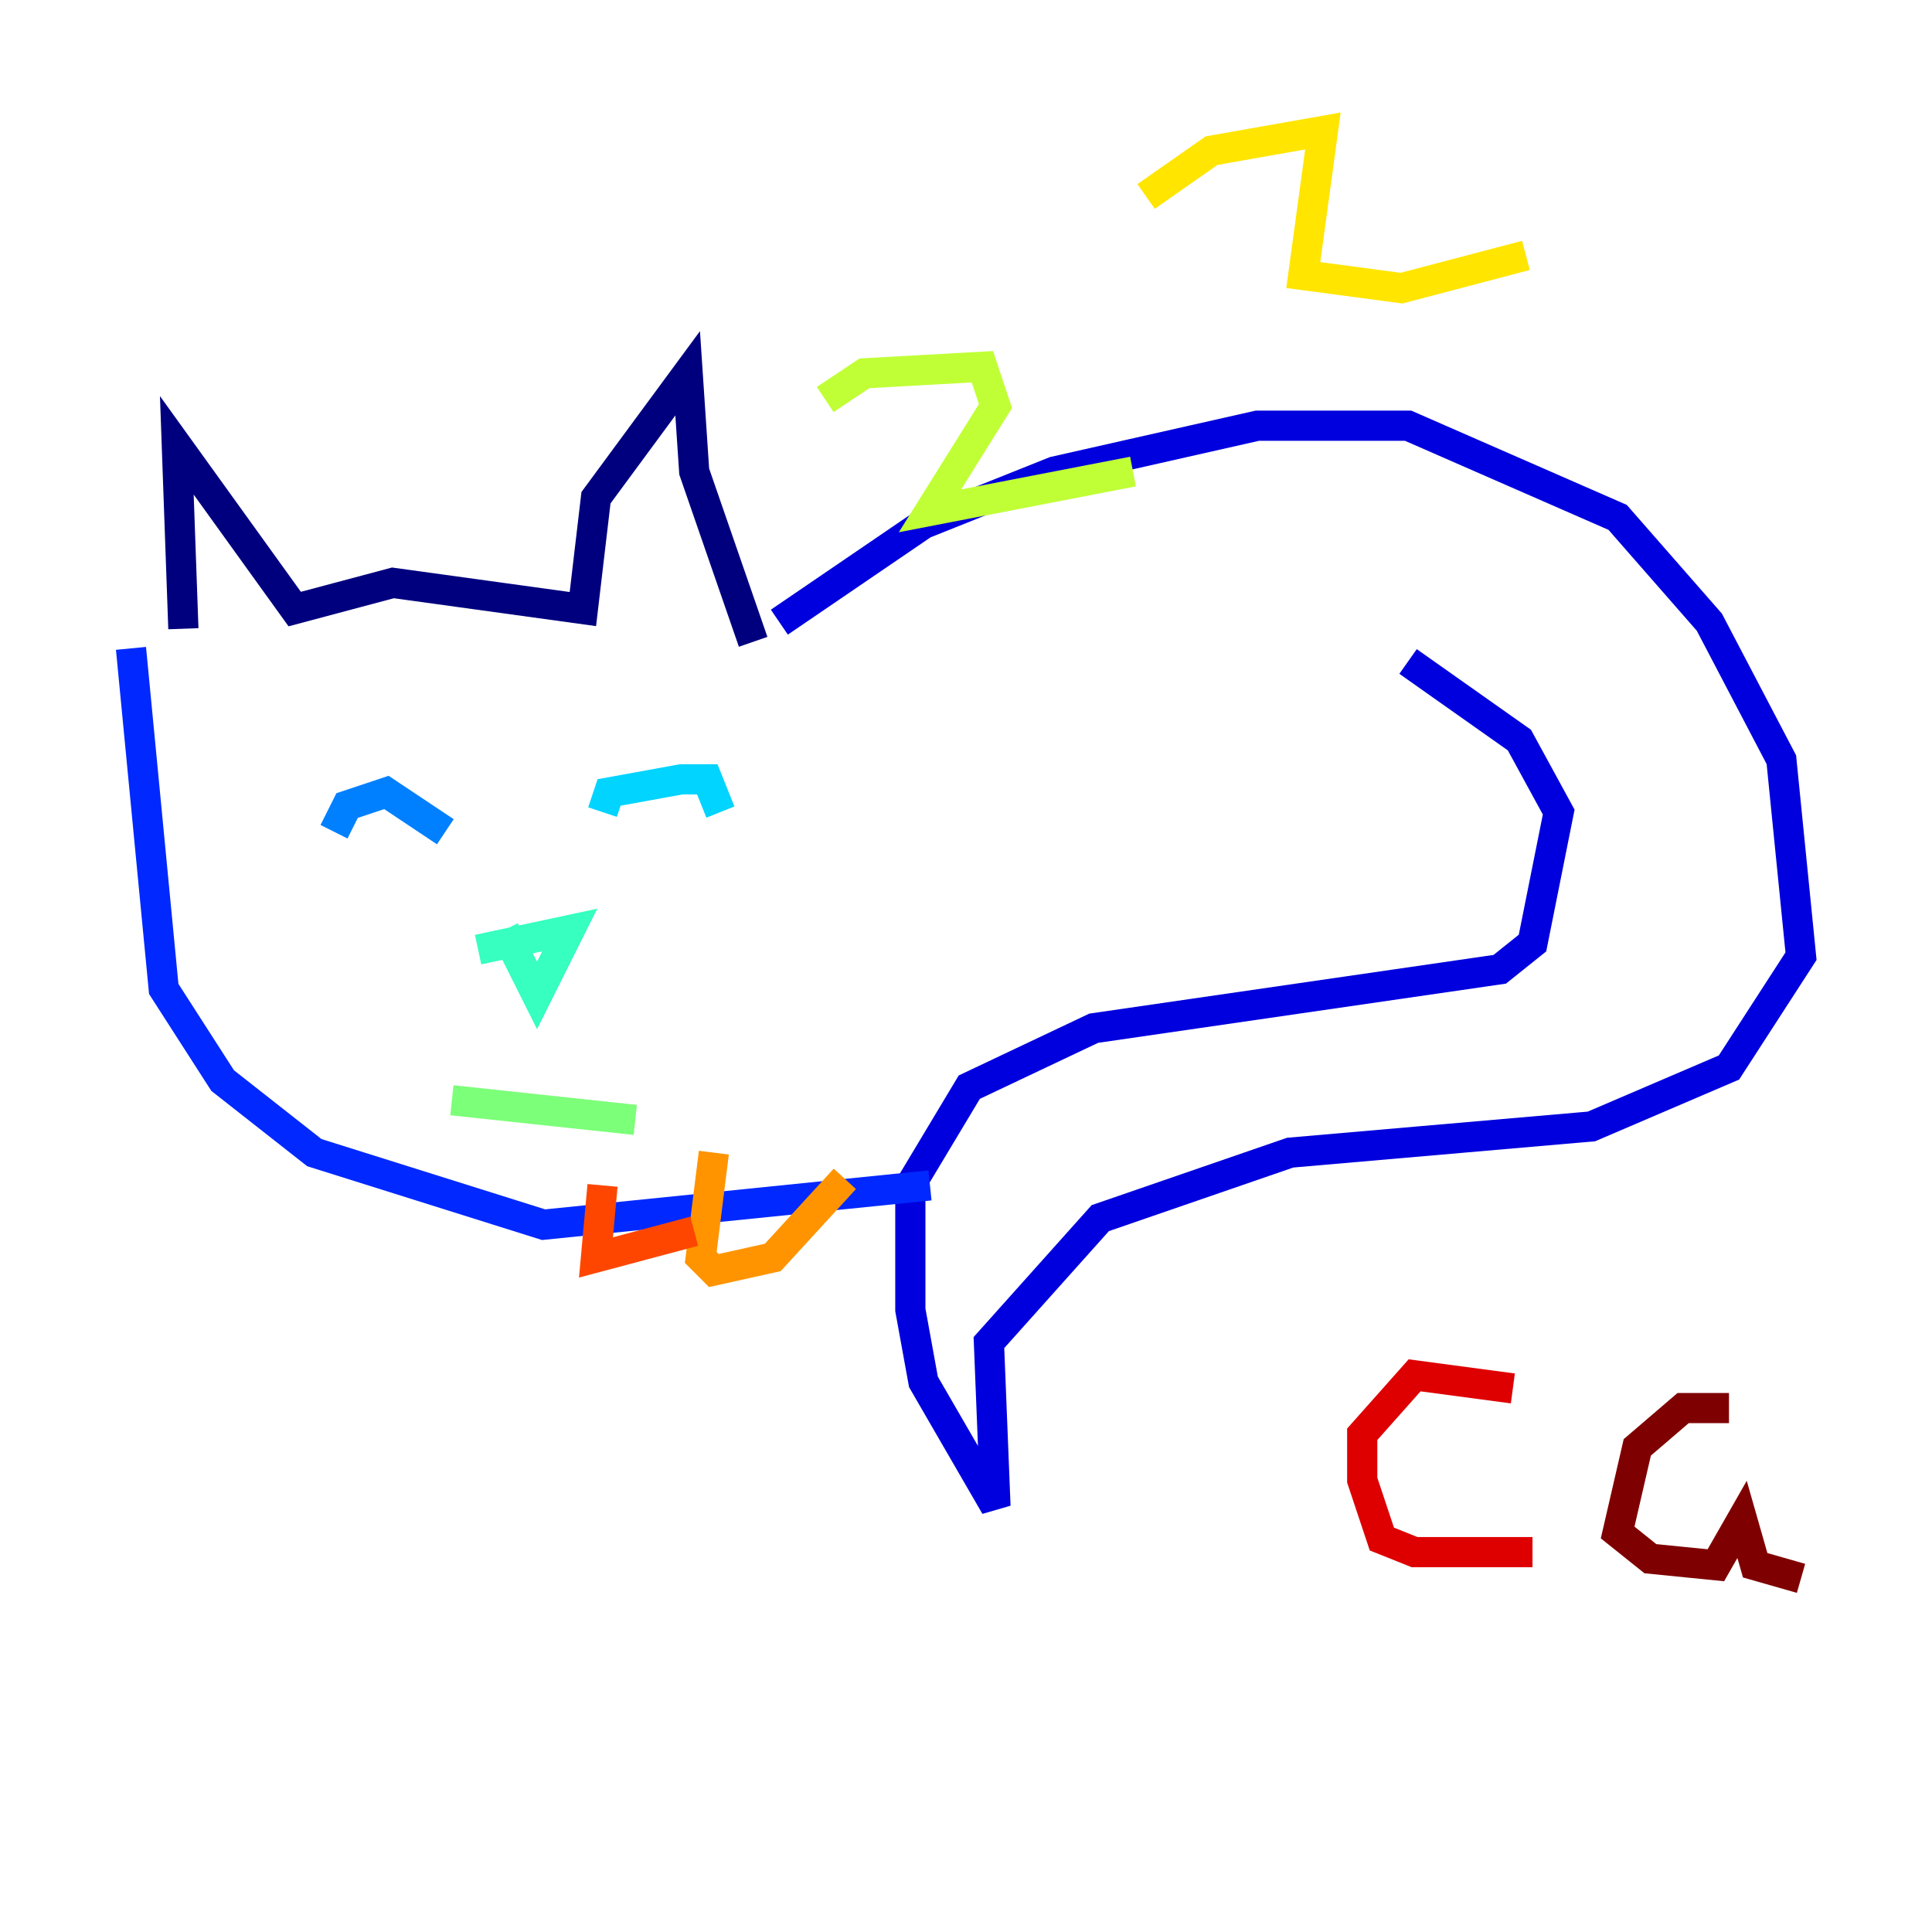 <?xml version="1.0" encoding="utf-8" ?>
<svg baseProfile="tiny" height="128" version="1.2" viewBox="0,0,128,128" width="128" xmlns="http://www.w3.org/2000/svg" xmlns:ev="http://www.w3.org/2001/xml-events" xmlns:xlink="http://www.w3.org/1999/xlink"><defs /><polyline fill="none" points="12.149,41.654 11.715,29.505 19.525,40.352 26.034,38.617 38.617,40.352 39.485,32.976 45.559,24.732 45.993,31.241 49.898,42.522" stroke="#00007f" stroke-width="2" /><polyline fill="none" points="51.634,41.22 61.18,34.712 69.858,31.241 83.308,28.203 93.288,28.203 107.173,34.278 113.248,41.22 118.02,50.332 119.322,63.349 114.549,70.725 105.437,74.63 85.478,76.366 72.895,80.705 65.519,88.949 65.953,99.797 61.18,91.552 60.312,86.78 60.312,78.536 64.217,72.027 72.461,68.122 99.363,64.217 101.532,62.481 103.268,53.803 100.664,49.031 93.288,43.824" stroke="#0000de" stroke-width="2" /><polyline fill="none" points="8.678,42.956 10.848,65.519 14.752,71.593 20.827,76.366 36.014,81.139 61.614,78.536" stroke="#0028ff" stroke-width="2" /><polyline fill="none" points="22.129,55.105 22.997,53.37 25.6,52.502 29.505,55.105" stroke="#0080ff" stroke-width="2" /><polyline fill="none" points="39.919,53.803 40.352,52.502 45.125,51.634 46.861,51.634 47.729,53.803" stroke="#00d4ff" stroke-width="2" /><polyline fill="none" points="33.41,61.614 35.58,65.953 37.749,61.614 31.675,62.915" stroke="#36ffc0" stroke-width="2" /><polyline fill="none" points="29.939,72.895 42.088,74.197" stroke="#7cff79" stroke-width="2" /><polyline fill="none" points="54.671,26.468 57.275,24.732 65.085,24.298 65.953,26.902 61.614,33.844 75.064,31.241" stroke="#c0ff36" stroke-width="2" /><polyline fill="none" points="75.932,13.017 80.271,9.98 87.647,8.678 86.346,18.224 92.854,19.091 101.098,16.922" stroke="#ffe500" stroke-width="2" /><polyline fill="none" points="47.295,76.366 46.427,83.308 47.295,84.176 51.2,83.308 55.973,78.102" stroke="#ff9400" stroke-width="2" /><polyline fill="none" points="39.919,78.536 39.485,83.308 45.993,81.573" stroke="#ff4600" stroke-width="2" /><polyline fill="none" points="100.231,91.986 93.722,91.119 90.251,95.024 90.251,98.061 91.552,101.966 93.722,102.834 101.532,102.834" stroke="#de0000" stroke-width="2" /><polyline fill="none" points="114.549,93.288 111.512,93.288 108.475,95.891 107.173,101.532 109.342,103.268 113.681,103.702 115.417,100.664 116.285,103.702 119.322,104.57" stroke="#7f0000" stroke-width="2" /></svg>